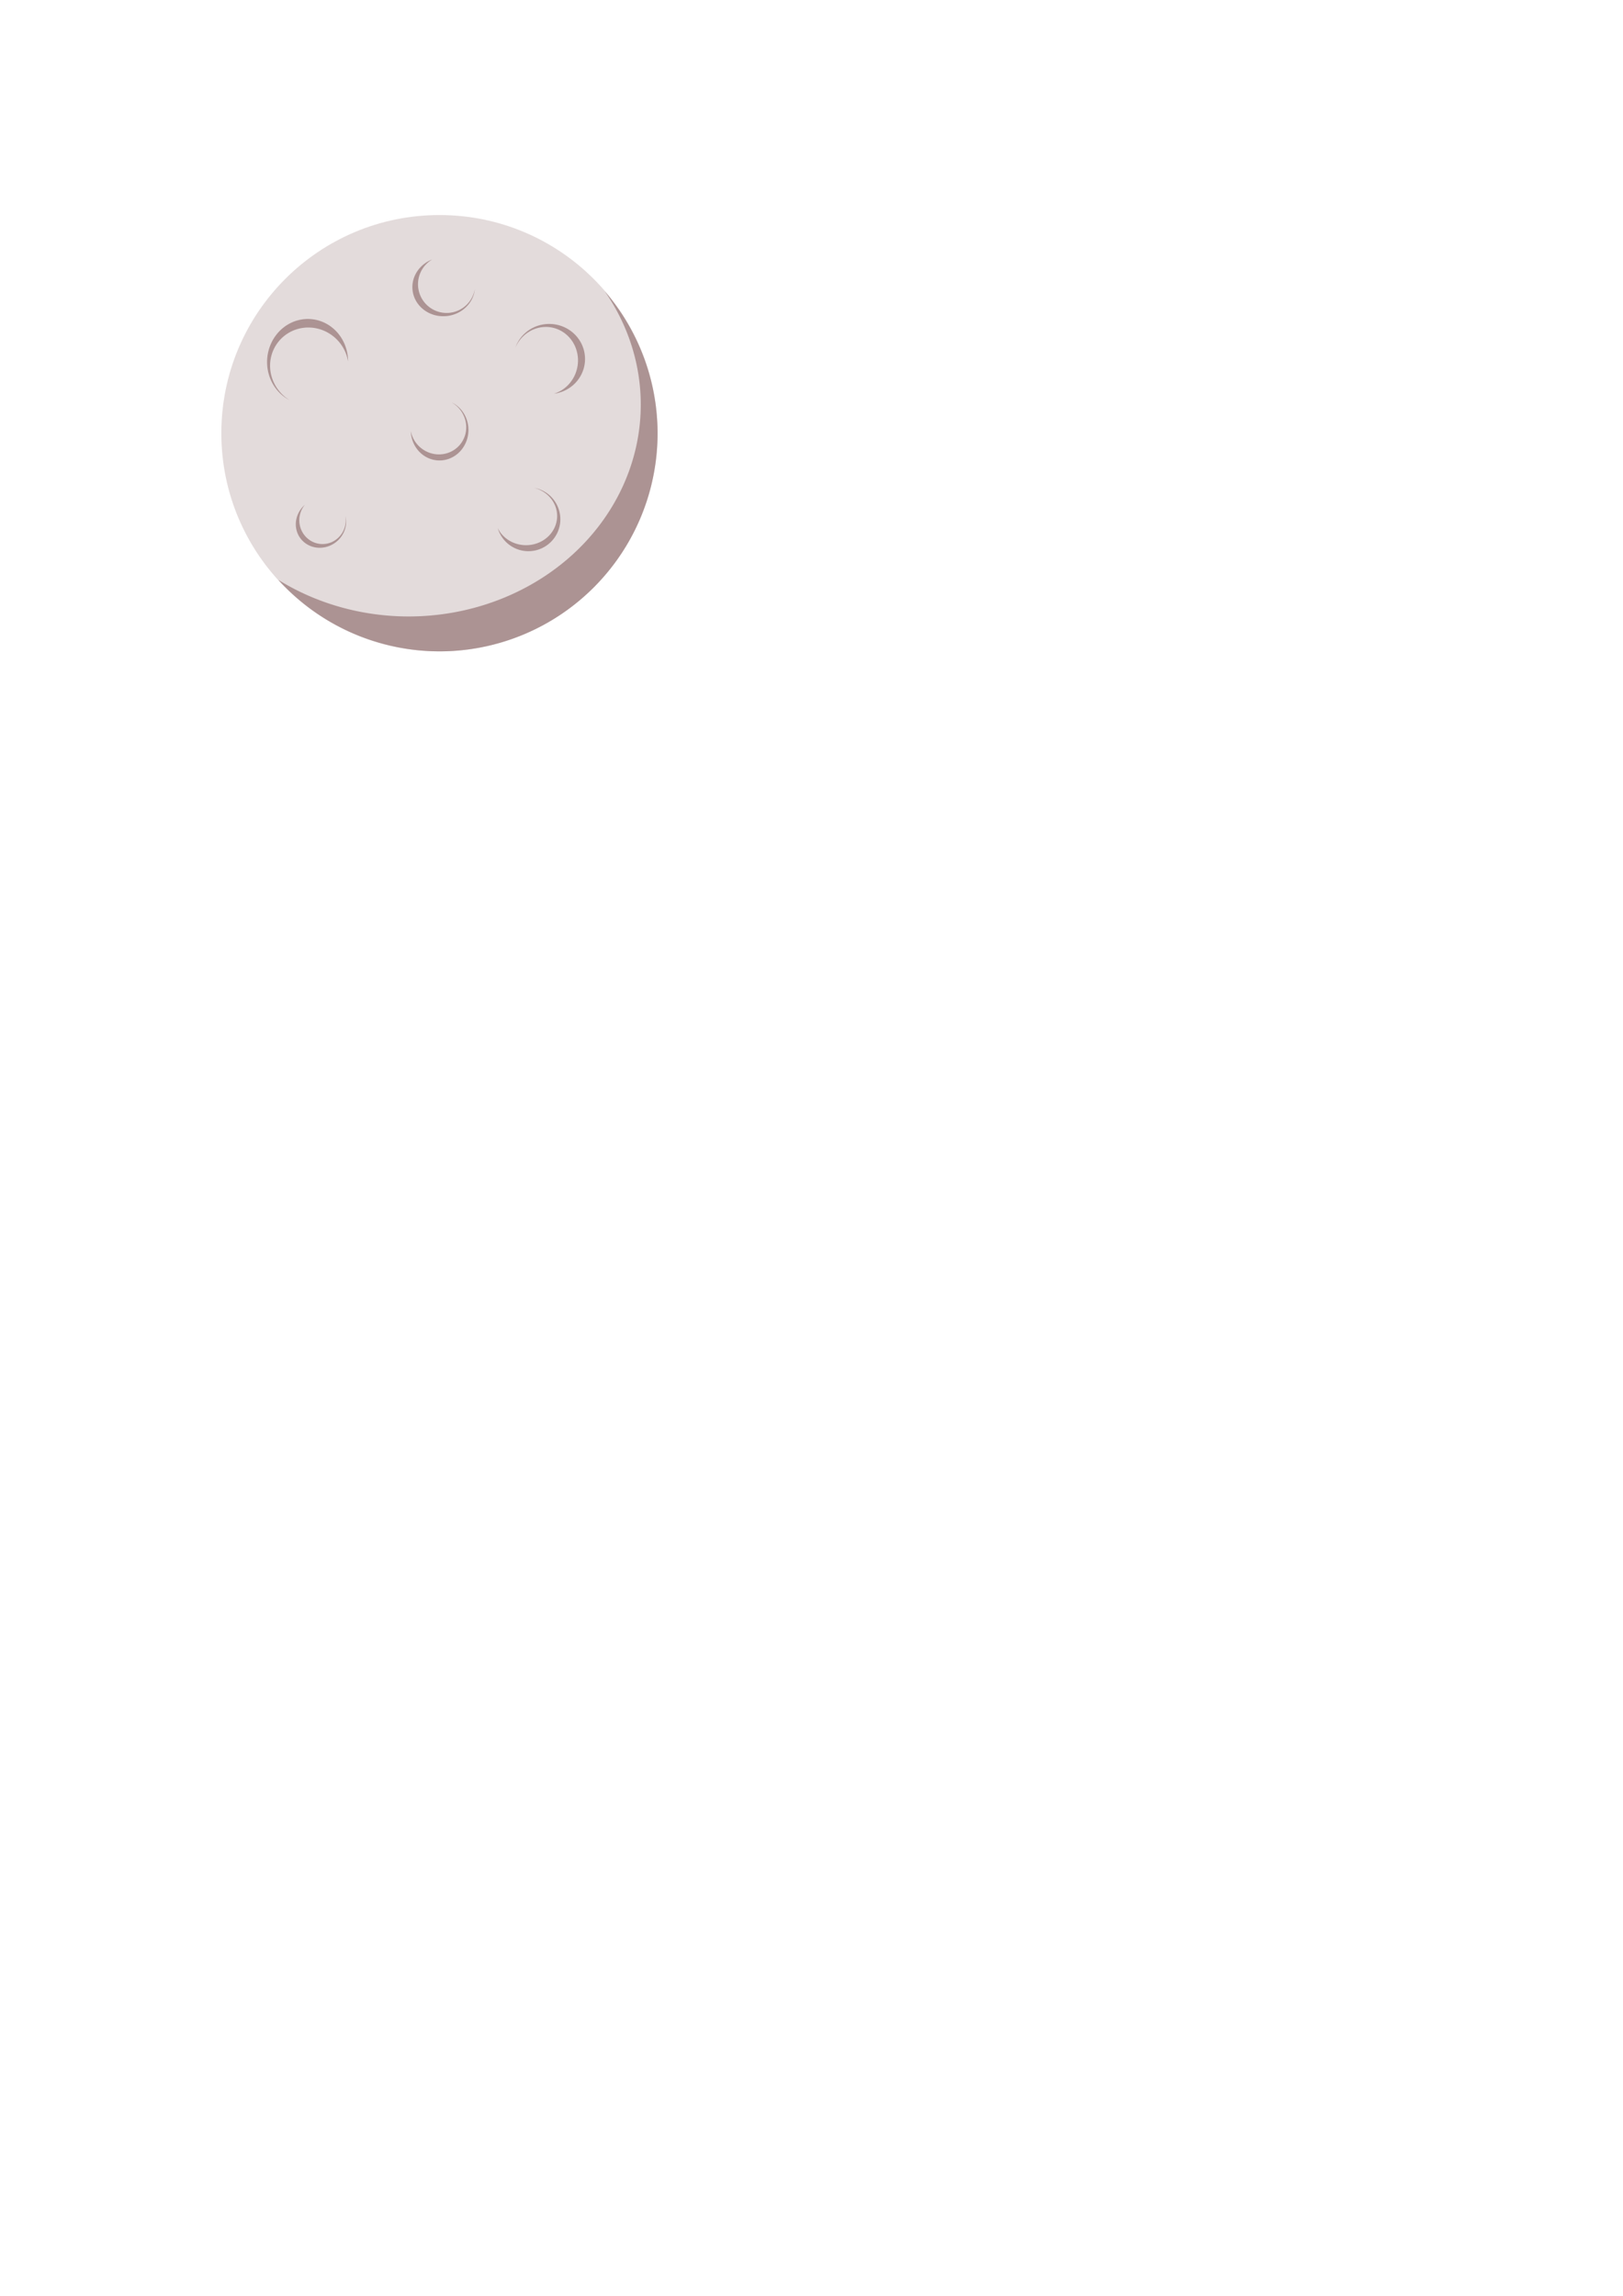 <?xml version="1.0" encoding="UTF-8" standalone="no"?>
<!-- Created with Inkscape (http://www.inkscape.org/) -->

<svg
   xmlns:dc="http://purl.org/dc/elements/1.1/"
   xmlns:cc="http://creativecommons.org/ns#"
   xmlns:rdf="http://www.w3.org/1999/02/22-rdf-syntax-ns#"
   xmlns:svg="http://www.w3.org/2000/svg"
   xmlns="http://www.w3.org/2000/svg"
   xmlns:sodipodi="http://sodipodi.sourceforge.net/DTD/sodipodi-0.dtd"
   xmlns:inkscape="http://www.inkscape.org/namespaces/inkscape"
   width="210mm"
   height="297mm"
   viewBox="0 0 744.094 1052.362"
   id="svg3336"
   version="1.1"
   inkscape:version="0.91 r13725"
   sodipodi:docname="moon.svg">
  <defs
     id="defs3338" />
  <sodipodi:namedview
     id="base"
     pagecolor="#ffffff"
     bordercolor="#666666"
     borderopacity="1.0"
     inkscape:pageopacity="0.0"
     inkscape:pageshadow="2"
     inkscape:zoom="1.4"
     inkscape:cx="251.19838"
     inkscape:cy="838.77733"
     inkscape:document-units="px"
     inkscape:current-layer="layer5"
     showgrid="false"
     inkscape:window-width="1366"
     inkscape:window-height="715"
     inkscape:window-x="-8"
     inkscape:window-y="-8"
     inkscape:window-maximized="1" />
  <g
     inkscape:groupmode="layer"
     id="layer5"
     inkscape:label="Layer 5" />
  <g
     inkscape:groupmode="layer"
     id="layer4"
     inkscape:label="Layer 3"
     style="display:inline" />
  <g
     inkscape:label="Layer 1"
     inkscape:groupmode="layer"
     id="layer1"
     style="display:inline" />
  <g
     inkscape:groupmode="layer"
     id="layer3"
     inkscape:label="Layer 2"
     style="display:inline">
    <g
       id="g4351">
      <circle
         r="100"
         mask="none"
         clip-path="none"
         cy="198.572"
         cx="201.479"
         id="path3348"
         style="display:inline;fill:#e3dbdb;fill-opacity:1" />
      <path
         inkscape:connector-curvature="0"
         id="path3348-0-1"
         d="m 277.235,133.48 a 106.429,97.143 0 0 1 16.537,51.953 106.429,97.143 0 0 1 -106.428,97.143 106.429,97.143 0 0 1 -59.744,-16.771 100,100 0 0 0 73.879,32.77 100,100 0 0 0 100,-100 100,100 0 0 0 -24.244,-65.094 z"
         clip-path="none"
         mask="none"
         style="display:inline;fill:#ac9393;fill-opacity:1" />
    </g>
    <g
       id="g4495"
       transform="translate(175.714,-65)">
      <circle
         transform="scale(-1,1)"
         r="14.643"
         cy="302.801"
         cx="-66.408"
         id="path4460-2"
         style="display:inline;opacity:1;fill:#e3dbdb;fill-opacity:1;stroke:none;stroke-width:2.5;stroke-miterlimit:4.9;stroke-dasharray:none;stroke-opacity:1" />
      <path
         inkscape:connector-curvature="0"
         id="path4460"
         d="m 69.2,288.625 a 14.268,13.385 0 0 1 10.516,12.898 14.268,13.385 0 0 1 -14.27,13.385 14.268,13.385 0 0 1 -12.953,-7.812 14.643,14.643 0 0 0 14.055,10.562 14.643,14.643 0 0 0 14.643,-14.643 14.643,14.643 0 0 0 -11.99,-14.391 z"
         style="opacity:1;fill:#ac9393;fill-opacity:1;stroke:none;stroke-width:2.5;stroke-miterlimit:4.9;stroke-dasharray:none;stroke-opacity:1" />
    </g>
    <g
       style="display:inline"
       id="g4495-3"
       transform="matrix(0.168,-1.085,1.108,0.165,-95.109,186.758)">
      <circle
         transform="scale(-1,1)"
         r="14.643"
         cy="302.801"
         cx="-66.408"
         id="path4460-2-3"
         style="display:inline;opacity:1;fill:#e3dbdb;fill-opacity:1;stroke:none;stroke-width:2.5;stroke-miterlimit:4.9;stroke-dasharray:none;stroke-opacity:1" />
      <path
         inkscape:connector-curvature="0"
         id="path4460-9"
         d="m 69.2,288.625 a 14.268,13.385 0 0 1 10.516,12.898 14.268,13.385 0 0 1 -14.27,13.385 14.268,13.385 0 0 1 -12.953,-7.812 14.643,14.643 0 0 0 14.055,10.562 14.643,14.643 0 0 0 14.643,-14.643 14.643,14.643 0 0 0 -11.99,-14.391 z"
         style="opacity:1;fill:#ac9393;fill-opacity:1;stroke:none;stroke-width:2.5;stroke-miterlimit:4.9;stroke-dasharray:none;stroke-opacity:1" />
    </g>
    <g
       style="display:inline"
       id="g4495-3-2"
       transform="matrix(0.875,0.231,-0.223,0.923,210.892,-97.921)">
      <circle
         transform="scale(-1,1)"
         r="14.643"
         cy="302.801"
         cx="-66.408"
         id="path4460-2-3-0"
         style="display:inline;opacity:1;fill:#e3dbdb;fill-opacity:1;stroke:none;stroke-width:2.5;stroke-miterlimit:4.9;stroke-dasharray:none;stroke-opacity:1" />
      <path
         inkscape:connector-curvature="0"
         id="path4460-9-0"
         d="m 69.2,288.625 a 14.268,13.385 0 0 1 10.516,12.898 14.268,13.385 0 0 1 -14.27,13.385 14.268,13.385 0 0 1 -12.953,-7.812 14.643,14.643 0 0 0 14.055,10.562 14.643,14.643 0 0 0 14.643,-14.643 14.643,14.643 0 0 0 -11.99,-14.391 z"
         style="opacity:1;fill:#ac9393;fill-opacity:1;stroke:none;stroke-width:2.5;stroke-miterlimit:4.9;stroke-dasharray:none;stroke-opacity:1" />
    </g>
    <g
       style="display:inline"
       id="g4495-3-2-9"
       transform="matrix(-1.218,-0.363,0.353,-1.288,115.107,580.247)">
      <circle
         transform="scale(-1,1)"
         r="14.643"
         cy="302.801"
         cx="-66.408"
         id="path4460-2-3-0-6"
         style="display:inline;opacity:1;fill:#e3dbdb;fill-opacity:1;stroke:none;stroke-width:2.5;stroke-miterlimit:4.9;stroke-dasharray:none;stroke-opacity:1" />
      <path
         inkscape:connector-curvature="0"
         id="path4460-9-0-9"
         d="m 69.2,288.625 a 14.268,13.385 0 0 1 10.516,12.898 14.268,13.385 0 0 1 -14.27,13.385 14.268,13.385 0 0 1 -12.953,-7.812 14.643,14.643 0 0 0 14.055,10.562 14.643,14.643 0 0 0 14.643,-14.643 14.643,14.643 0 0 0 -11.99,-14.391 z"
         style="opacity:1;fill:#ac9393;fill-opacity:1;stroke:none;stroke-width:2.5;stroke-miterlimit:4.9;stroke-dasharray:none;stroke-opacity:1" />
    </g>
    <g
       style="display:inline"
       id="g4495-3-2-9-2"
       transform="matrix(0.091,0.918,-0.976,0.097,493.101,40.96)">
      <circle
         transform="scale(-1,1)"
         r="14.643"
         cy="302.801"
         cx="-66.408"
         id="path4460-2-3-0-6-9"
         style="display:inline;opacity:1;fill:#e3dbdb;fill-opacity:1;stroke:none;stroke-width:2.5;stroke-miterlimit:4.9;stroke-dasharray:none;stroke-opacity:1" />
      <path
         inkscape:connector-curvature="0"
         id="path4460-9-0-9-7"
         d="m 69.2,288.625 a 14.268,13.385 0 0 1 10.516,12.898 14.268,13.385 0 0 1 -14.27,13.385 14.268,13.385 0 0 1 -12.953,-7.812 14.643,14.643 0 0 0 14.055,10.562 14.643,14.643 0 0 0 14.643,-14.643 14.643,14.643 0 0 0 -11.99,-14.391 z"
         style="opacity:1;fill:#ac9393;fill-opacity:1;stroke:none;stroke-width:2.5;stroke-miterlimit:4.9;stroke-dasharray:none;stroke-opacity:1" />
    </g>
    <g
       style="display:inline"
       id="g4495-3-2-3"
       transform="matrix(0.318,0.693,-0.721,0.349,344.468,87.86)">
      <circle
         transform="scale(-1,1)"
         r="14.643"
         cy="302.801"
         cx="-66.408"
         id="path4460-2-3-0-7"
         style="display:inline;opacity:1;fill:#e3dbdb;fill-opacity:1;stroke:none;stroke-width:2.5;stroke-miterlimit:4.9;stroke-dasharray:none;stroke-opacity:1" />
      <path
         inkscape:connector-curvature="0"
         id="path4460-9-0-1"
         d="m 69.2,288.625 a 14.268,13.385 0 0 1 10.516,12.898 14.268,13.385 0 0 1 -14.27,13.385 14.268,13.385 0 0 1 -12.953,-7.812 14.643,14.643 0 0 0 14.055,10.562 14.643,14.643 0 0 0 14.643,-14.643 14.643,14.643 0 0 0 -11.99,-14.391 z"
         style="opacity:1;fill:#ac9393;fill-opacity:1;stroke:none;stroke-width:2.5;stroke-miterlimit:4.9;stroke-dasharray:none;stroke-opacity:1" />
    </g>
  </g>
  <g
     inkscape:groupmode="layer"
     id="layer2"
     inkscape:label="Layer 4" />
</svg>
